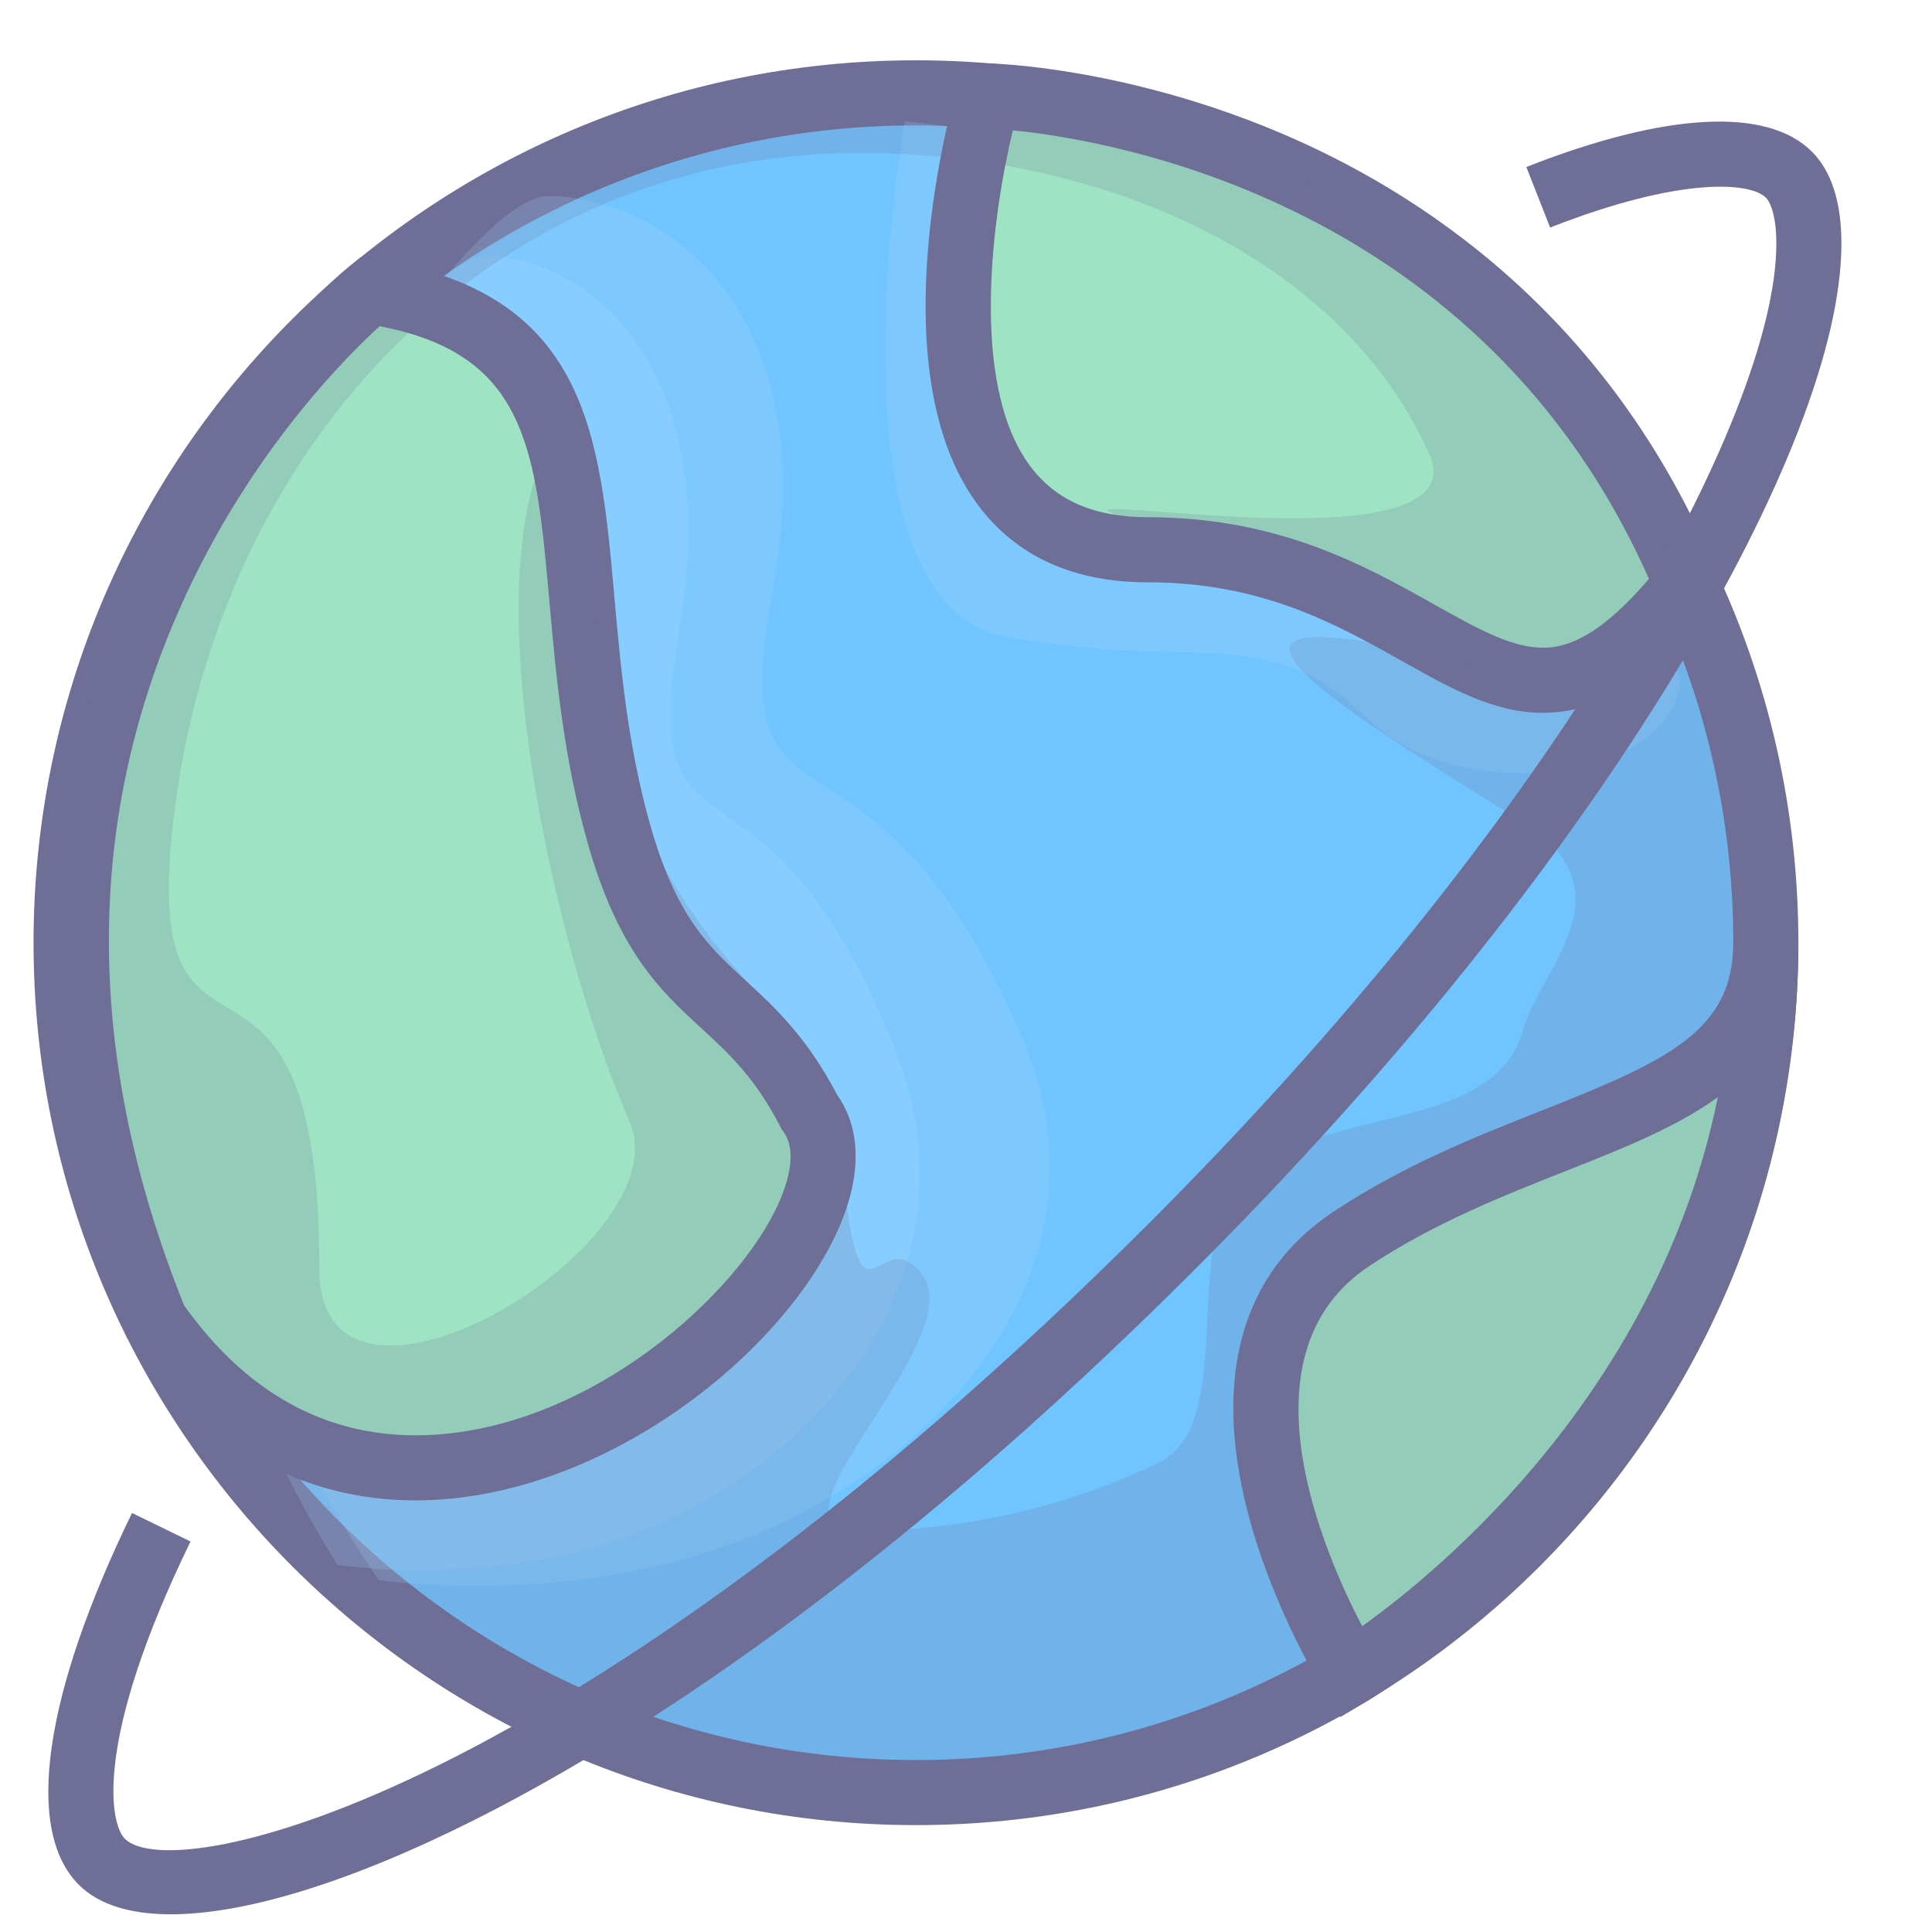 <?xml version="1.0" standalone="no"?><!DOCTYPE svg PUBLIC "-//W3C//DTD SVG 1.1//EN" "http://www.w3.org/Graphics/SVG/1.1/DTD/svg11.dtd"><svg t="1642069700848" class="icon" viewBox="0 0 1024 1024" version="1.1" xmlns="http://www.w3.org/2000/svg" p-id="2969" xmlns:xlink="http://www.w3.org/1999/xlink" width="128" height="128"><defs><style type="text/css"></style></defs><path d="M485.475 499.656m-450.447 0a450.447 450.447 0 1 0 900.894 0 450.447 450.447 0 1 0-900.894 0Z" fill="#70C4FF" p-id="2970"></path><path d="M485.475 967.349c-257.889 0-467.693-209.805-467.693-467.698 0-257.889 209.809-467.693 467.693-467.693 257.889 0 467.693 209.805 467.693 467.693 0 257.893-209.805 467.698-467.693 467.698z m0-900.894c-238.865 0-433.2 194.33-433.2 433.2s194.335 433.205 433.2 433.205c238.87 0 433.2-194.335 433.2-433.205S724.345 66.455 485.475 66.455z" fill="#6E6E96" p-id="2971"></path><path d="M479.507 64.153s-45.07 254.543 53.033 273.104c98.099 18.562 140.534-7.955 190.903 42.422 50.382 50.382 163.575 32.932 167.038-18.562 0.009 0-68.93-257.19-410.974-296.965zM200.69 837.448s104.044 15.824 199.604-24.033c101.207-42.224 192.895-143.444 141.353-263.834-81.059-189.329-159.441-89.156-131.937-237.783s-58.91-207.865-119.183-207.865-323.305 392.994-89.838 733.515z" fill="#A3D9FF" opacity=".26" p-id="2972"></path><path d="M178.843 829.294s90.273 14.966 173.186-22.727c87.815-39.917 167.361-135.632 122.641-249.455-70.332-179.015-138.339-84.293-114.479-224.822 23.865-140.53-51.115-196.542-103.406-196.542-52.3-0.009-280.512 371.587-77.942 693.546z" fill="#A3D9FF" opacity=".26" p-id="2973"></path><path d="M196.072 154.508c143.061 21.951 91.519 144.156 131.859 287.04 26.176 92.692 65.692 79.149 101.091 147.894 54.064 71.487-206.813 310.223-346.691 110.779-138.65-342.324 113.741-545.713 113.741-545.713z" fill="#9EE3C3" p-id="2974"></path><path d="M220.205 795.237c-60.38 0-112.939-29.431-151.99-85.112l-1.13-1.608-0.737-1.82c-74.009-182.732-37.93-326.69 5.368-415.277C118.626 195.439 182.555 143.255 185.254 141.077l5.92-4.769 7.515 1.156c112.547 17.268 119.23 92.317 126.97 179.218 3.251 36.52 6.937 77.912 18.872 120.183 13.832 48.989 30.867 64.645 50.593 82.766 15.237 14.004 32.484 29.854 48.601 60.704 13.707 19.342 12.991 46.557-2.083 76.855-33.027 66.391-127.082 138.046-221.438 138.046zM97.573 691.908c32.6 45.682 73.846 68.84 122.628 68.84 85.733 0 165.753-69.064 190.558-118.92 9.145-18.376 10.783-33.678 4.506-41.978l-0.897-1.186-0.681-1.324c-13.487-26.193-27.293-38.878-41.905-52.309-21.614-19.855-43.962-40.396-60.454-98.793-12.81-45.376-16.647-88.471-20.032-126.495-7.265-81.581-11.732-131.829-90.07-146.846-16.143 14.664-63.524 61.471-99.168 134.998-57.586 118.795-59.091 247.993-4.484 384.013z" fill="#6E6E96" p-id="2975"></path><path d="M523.788 50.852s-70.577 240.534 84.504 240.534c157.574 0 187.113 142.647 285.668 18.238-105.092-253.154-370.173-258.772-370.173-258.772z" fill="#9EE3C3" p-id="2976"></path><path d="M817.765 377.804h-0.013c-25.758-0.004-48.334-12.676-74.479-27.349-34.933-19.601-74.523-41.823-134.981-41.823-39.322 0-69.547-13.741-89.838-40.84-54.189-72.371-12.995-215.729-11.215-221.796l3.717-12.668 13.198 0.28c2.837 0.06 70.461 1.863 151.934 35.774 75.45 31.402 177.252 97.426 233.799 233.631l3.889 9.369-6.299 7.951c-31.484 39.745-59.152 57.47-89.713 57.47z m-280.952-308.727c-10.714 44.561-23.408 134.472 9.27 178.071 13.616 18.161 33.963 26.991 62.209 26.991 69.469 0 115.156 25.637 151.861 46.234 22.835 12.81 40.866 22.929 57.604 22.934h0.013c10.982 0 28.474-3.984 56.207-36.52-88.428-199.569-284.25-232.441-337.163-237.71z" fill="#6E6E96" p-id="2977"></path><path d="M716.053 886.661s-101.505-162.291 0-229.897c101.518-67.615 219.868-63.64 219.868-157.104 0 256.526-219.868 387.001-219.868 387.001z" fill="#9EE3C3" p-id="2978"></path><path d="M710.366 910.086l-8.934-14.28c-1.091-1.746-26.935-43.41-40.137-94.417-18.613-71.914-2.984-126.888 45.195-158.979 37.235-24.801 76.273-40.215 110.723-53.818 66.671-26.331 101.462-42.25 101.462-88.928h34.493c0 137.753-62.014 239.646-114.039 300.863-56.185 66.119-111.93 99.578-114.276 100.966l-14.487 8.593z m200.134-328.565c-22.313 16.117-51.084 27.482-80.615 39.145-32.85 12.974-70.082 27.676-104.269 50.446-69.775 46.471-24.369 151.175-3.656 190.812 41.228-29.47 156.763-124.288 188.54-280.404z" fill="#6E6E96" p-id="2979"></path><path d="M481.499 45.234c-248.774 0-450.447 201.673-450.447 450.447 0 248.774 201.673 450.451 450.447 450.451 248.774 0 450.451-201.669 450.451-450.451-0.004-248.774-201.678-450.447-450.451-450.447z m325.387 501.63c-15.901 55.521-111.866 38.365-149.981 79.666-31.009 33.583-1.005 128.582-42.651 148.67-47.92 23.11-101.66 36.063-158.427 36.063-62.868 0 76.657-114.69 25.008-142.664-18.372-9.964-27.806 44.893-36.459-76.946-3.178-44.733-67.551-65.485-109.697-167.913-10.589-25.728-30.363-206.873-38.124-196.534-47.726 63.636-7.955 263.067 37.119 367.228 28.491 65.83-164.429 180.253-164.429 77.963 0-202.583-91.437-83.267-78.537-226.267 18.113-200.828 163.472-365.111 365.119-365.111 85.069 0 171.569 24.469 233.334 73.414 29.207 23.141 52.891 51.761 68.275 85.854 27 59.828-188.837 21.377-169.215 31.199 40.025 20.032 244.117 94.468 222.529 88.6-281.641-76.532-10.762 65.084 10.188 86.043 34.946 34.955-4.889 68.745-14.052 100.733z" fill="#6E6E96" opacity=".2" p-id="2980"></path><path d="M90.579 1014.618c-21.666 0-38.318-5.157-48.829-15.673-28.931-28.923-18.648-100.737 28.22-197.025l31.014 15.099c-51.671 106.153-42.672 149.713-34.847 157.535 26.12 26.129 239.163-22.524 543.229-326.569 101.798-101.802 187.928-208.718 249.067-309.189 52.788-86.75 83.064-163.179 83.064-209.684 0-13.862-2.867-21.666-5.549-24.348-8.39-8.395-45.772-11.094-114.345 15.85l-12.616-32.105c73.85-29.004 127.595-31.889 151.352-8.132 10.382 10.387 15.651 26.784 15.651 48.739 0 53.426-31.285 134.261-88.091 227.616-62.545 102.781-150.429 211.931-254.142 315.647-166.378 166.374-299.875 250.809-382.569 292.352-65.477 32.881-121.291 49.881-160.609 49.886z" fill="#6E6E96" p-id="2981"></path></svg>